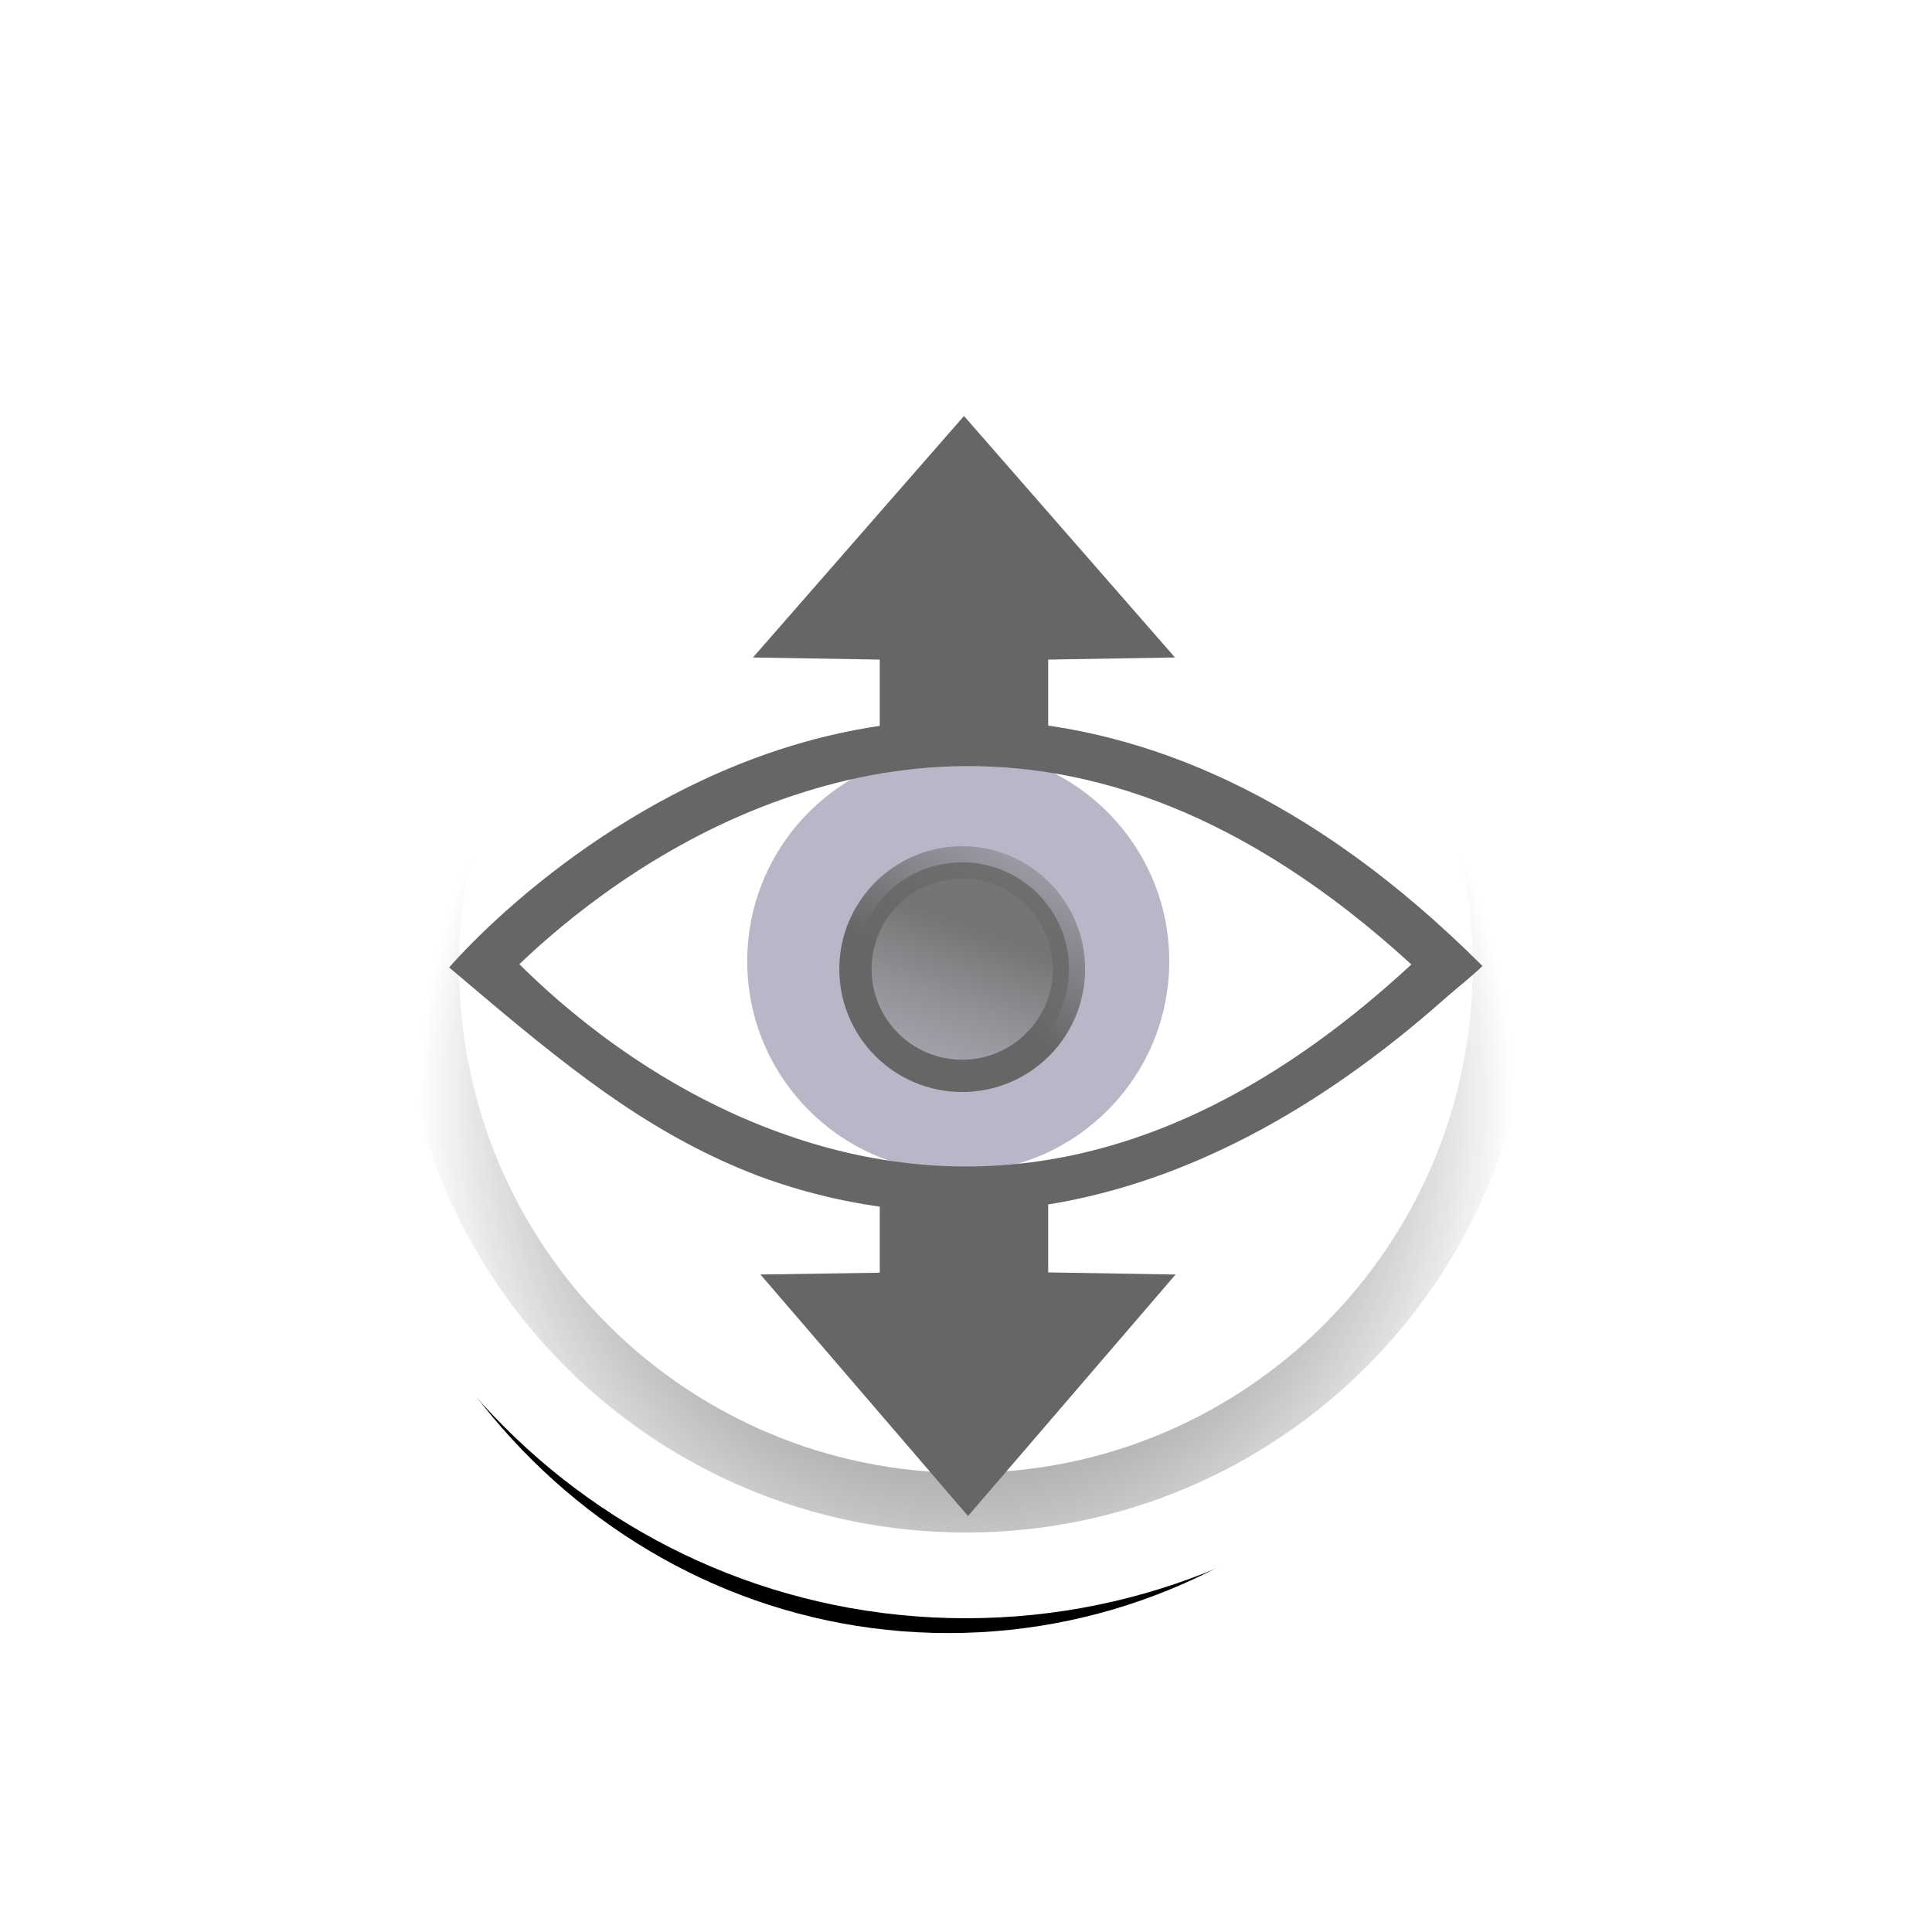 <?xml version="1.0" encoding="UTF-8" standalone="no"?>
<!-- Created with Inkscape (http://www.inkscape.org/) -->

<svg
   xmlns:dc="http://purl.org/dc/elements/1.1/"
   xmlns:cc="http://creativecommons.org/ns#"
   xmlns:rdf="http://www.w3.org/1999/02/22-rdf-syntax-ns#"
   xmlns:svg="http://www.w3.org/2000/svg"
   xmlns="http://www.w3.org/2000/svg"
   xmlns:xlink="http://www.w3.org/1999/xlink"
   xmlns:sodipodi="http://sodipodi.sourceforge.net/DTD/sodipodi-0.dtd"
   xmlns:inkscape="http://www.inkscape.org/namespaces/inkscape"
   width="200"
   height="200"
   id="svg2"
   version="1.1"
   inkscape:version="0.48.4 r9939"
   sodipodi:docname="tool_menu_camera.svg"
   inkscape:export-filename="C:\Users\ragec_000\Work\ShowroomProto\ui\tool_menu_camera.png"
   inkscape:export-xdpi="28.799999"
   inkscape:export-ydpi="28.799999">
  <defs
     id="defs4">
    <linearGradient
       id="linearGradient3829">
      <stop
         style="stop-color:#818181;stop-opacity:1;"
         offset="0"
         id="stop3831" />
      <stop
         style="stop-color:#000000;stop-opacity:0;"
         offset="1"
         id="stop3833" />
    </linearGradient>
    <radialGradient
       inkscape:collect="always"
       xlink:href="#linearGradient3829"
       id="radialGradient3837"
       cx="56.063"
       cy="-50.136"
       fx="56.063"
       fy="-50.136"
       r="58.115"
       gradientUnits="userSpaceOnUse"
       gradientTransform="matrix(0.966,0,0,1.035,1.923,1.733)" />
    <filter
       inkscape:collect="always"
       id="filter3783"
       x="-0.144"
       width="1.288"
       y="-0.144"
       height="1.288">
      <feGaussianBlur
         inkscape:collect="always"
         stdDeviation="7.586"
         id="feGaussianBlur3785" />
    </filter>
    <linearGradient
       inkscape:collect="always"
       id="linearGradient3886-0-5">
      <stop
         style="stop-color:#757575;stop-opacity:1"
         offset="0"
         id="stop3888-9-2" />
      <stop
         style="stop-color:#929292;stop-opacity:0;"
         offset="1"
         id="stop3890-4-7" />
    </linearGradient>
    <linearGradient
       id="linearGradient3834-8-1">
      <stop
         style="stop-color:#666666;stop-opacity:1;"
         offset="0"
         id="stop3836-2-4" />
      <stop
         style="stop-color:#666666;stop-opacity:0;"
         offset="1"
         id="stop3838-4-2" />
    </linearGradient>
    <linearGradient
       y2="81.54"
       x2="-21.607"
       y1="47.438"
       x1="-9.218"
       gradientUnits="userSpaceOnUse"
       id="linearGradient4011"
       xlink:href="#linearGradient3886-0-5"
       inkscape:collect="always" />
    <linearGradient
       y2="35.265"
       x2="29.681"
       y1="65.536"
       x1="11.924"
       gradientUnits="userSpaceOnUse"
       id="linearGradient4013"
       xlink:href="#linearGradient3834-8-1"
       inkscape:collect="always" />
    <linearGradient
       inkscape:collect="always"
       id="linearGradient3886-0-5-7">
      <stop
         style="stop-color:#757575;stop-opacity:1"
         offset="0"
         id="stop3888-9-2-6" />
      <stop
         style="stop-color:#929292;stop-opacity:0;"
         offset="1"
         id="stop3890-4-7-1" />
    </linearGradient>
    <linearGradient
       id="linearGradient3834-8-1-9">
      <stop
         style="stop-color:#666666;stop-opacity:1;"
         offset="0"
         id="stop3836-2-4-2" />
      <stop
         style="stop-color:#666666;stop-opacity:0;"
         offset="1"
         id="stop3838-4-2-7" />
    </linearGradient>
    <linearGradient
       y2="81.54"
       x2="-21.607"
       y1="47.438"
       x1="-9.218"
       gradientUnits="userSpaceOnUse"
       id="linearGradient4091"
       xlink:href="#linearGradient3886-0-5-7"
       inkscape:collect="always" />
    <linearGradient
       y2="35.265"
       x2="29.681"
       y1="65.536"
       x1="11.924"
       gradientUnits="userSpaceOnUse"
       id="linearGradient4093"
       xlink:href="#linearGradient3834-8-1-9"
       inkscape:collect="always" />
  </defs>
  <sodipodi:namedview
     id="base"
     pagecolor="#ffffff"
     bordercolor="#666666"
     borderopacity="1.0"
     inkscape:pageopacity="0.0"
     inkscape:pageshadow="2"
     inkscape:zoom="2.8"
     inkscape:cx="159.19821"
     inkscape:cy="124.20058"
     inkscape:document-units="px"
     inkscape:current-layer="layer3"
     showgrid="false"
     borderlayer="true"
     inkscape:showpageshadow="false"
     inkscape:window-width="1858"
     inkscape:window-height="1057"
     inkscape:window-x="54"
     inkscape:window-y="-8"
     inkscape:window-maximized="1" />
  <g
     inkscape:label="bgcolor"
     inkscape:groupmode="layer"
     id="layer1"
     transform="translate(0,-852.362)"
     style="display:none"
     sodipodi:insensitive="true">
    <rect
       style="fill:#cccccc;fill-opacity:1;stroke:none"
       id="rect2985"
       width="300"
       height="300"
       x="-50"
       y="802.362" />
  </g>
  <g
     inkscape:groupmode="layer"
     id="layer2"
     inkscape:label="icon_base"
     transform="translate(0,-852.362)"
     sodipodi:insensitive="true">
    <path
       sodipodi:type="arc"
       style="fill:#000000;fill-opacity:1;stroke:none;filter:url(#filter3783)"
       id="path2995-1"
       sodipodi:cx="-115.35714"
       sodipodi:cy="36.785713"
       sodipodi:rx="63.214287"
       sodipodi:ry="63.214287"
       d="M -52.143,36.786 C -52.143,71.698 -80.445,100 -115.357,100 c -34.912,0 -63.214,-28.302 -63.214,-63.214 0,-34.912 28.302,-63.214 63.214,-63.214 34.912,0 63.214,28.302 63.214,63.214 z"
       transform="matrix(0.987,0,0,1.024,212.031,919.017)" />
    <path
       sodipodi:type="arc"
       style="fill:#ffffff;fill-opacity:1;stroke:none"
       id="path2995"
       sodipodi:cx="-115.35714"
       sodipodi:cy="36.785713"
       sodipodi:rx="63.214287"
       sodipodi:ry="63.214287"
       d="M -52.143,36.786 C -52.143,71.698 -80.445,100 -115.357,100 c -34.912,0 -63.214,-28.302 -63.214,-63.214 0,-34.912 28.302,-63.214 63.214,-63.214 34.912,0 63.214,28.302 63.214,63.214 z"
       transform="matrix(1.068,0,0,1.068,223.178,913.082)" />
    <path
       sodipodi:type="arc"
       style="fill:none;stroke:url(#radialGradient3837);stroke-width:6.124;stroke-miterlimit:4;stroke-opacity:1;stroke-dasharray:none"
       id="path3827"
       sodipodi:cx="56.063465"
       sodipodi:cy="-64.154892"
       sodipodi:rx="55.053314"
       sodipodi:ry="55.053314"
       d="m 111.117,-64.155 c 0,30.405 -24.648,55.053 -55.053,55.053 -30.405,0 -55.053,-24.648 -55.053,-55.053 0,-30.405 24.648,-55.053 55.053,-55.053 30.405,0 55.053,24.648 55.053,55.053 z"
       transform="matrix(1.009,0,0,1.009,43.424,1017.104)" />
  </g>
  <g
     inkscape:groupmode="layer"
     id="layer3"
     inkscape:label="icon"
     style="display:inline">
    <path
       style="fill:#666666;fill-opacity:1;stroke:none"
       d="m 99.791,43.062 -21.842,25 13.125,0.219 0,63.469 -12.349,0.188 21.485,25 21.485,-25 -13.187,-0.219 0,-63.438 13.125,-0.219 z"
       id="rect4130"
       inkscape:connector-curvature="0"
       sodipodi:nodetypes="ccccccccccc" />
    <g
       style="display:inline"
       id="g3960-3-9"
       transform="matrix(1.154,0,0,1.154,-76.004,-159.679)">
      <path
         inkscape:connector-curvature="0"
         id="path3958-2-5"
         d="m 110.179,225 11.607,-10.357 12.857,-7.143 13.214,-2.5 11.786,0 9.286,2.321 12.321,6.429 10.179,7.857 3.75,2.5 -3.75,4.643 -12.143,7.857 -11.607,6.25 -16.429,2.857 -12.321,-2.857 -13.929,-5 -10.714,-8.75 z"
         style="fill:#ffffff;stroke:none" />
      <path
         transform="translate(50.036,116.384)"
         d="m 120.714,108.214 c 0,10.454 -8.475,18.929 -18.929,18.929 -10.454,0 -18.929,-8.475 -18.929,-18.929 0,-10.454 8.475,-18.929 18.929,-18.929 10.454,0 18.929,8.475 18.929,18.929 z"
         sodipodi:ry="18.928572"
         sodipodi:rx="18.928572"
         sodipodi:cy="108.21429"
         sodipodi:cx="101.78571"
         id="path3879-2-4"
         style="fill:#b7b7c8;fill-opacity:1;stroke:none"
         sodipodi:type="arc" />
      <path
         sodipodi:nodetypes="sscscscssscscss"
         inkscape:connector-curvature="0"
         id="path3014-1-3"
         d="m 152.285,202.914 c -6.793,0.021 -13.087,1.383 -18.64,3.443 -16.924,6.277 -27.489,18.801 -27.489,18.801 l 3.12,2.636 c 8.917,7.533 15.689,12.619 24.53,16.031 16.03,5.971 37.743,5.4 61.783,-15.977 0.703,-0.625 2.394,-1.963 3.255,-2.824 -15.428,-15.428 -30.418,-21.318 -43.627,-22.029 -0.991,-0.053 -1.961,-0.084 -2.932,-0.081 z m -0.888,4.196 c 12.072,-0.347 26.025,3.996 41.072,17.779 -22.508,20.819 -42.344,20.418 -57.156,14.901 -11.095,-4.133 -19.144,-11.219 -22.863,-14.928 4.047,-3.868 11.998,-10.501 22.701,-14.471 4.913,-1.822 10.354,-3.112 16.246,-3.281 z"
         style="font-size:medium;font-style:normal;font-variant:normal;font-weight:normal;font-stretch:normal;text-indent:0;text-align:start;text-decoration:none;line-height:normal;letter-spacing:normal;word-spacing:normal;text-transform:none;direction:ltr;block-progression:tb;writing-mode:lr-tb;text-anchor:start;baseline-shift:baseline;color:#000000;fill:#666666;fill-opacity:1;stroke:none;stroke-width:5;marker:none;visibility:visible;display:inline;overflow:visible;enable-background:accumulate;font-family:Sans;-inkscape-font-specification:Sans" />
      <path
         sodipodi:type="arc"
         style="fill:url(#linearGradient4091);fill-opacity:1;stroke:url(#linearGradient4093);stroke-width:5;stroke-linecap:round;stroke-linejoin:round;stroke-miterlimit:4;stroke-opacity:1;stroke-dasharray:none;display:inline"
         id="path3789-4-5-6-1"
         sodipodi:cx="13.005714"
         sodipodi:cy="61.987907"
         sodipodi:rx="16.541248"
         sodipodi:ry="16.541248"
         d="m 29.547,61.988 c 0,9.135 -7.406,16.541 -16.541,16.541 -9.135,0 -16.541,-7.406 -16.541,-16.541 0,-9.135 7.406,-16.541 16.541,-16.541 9.135,0 16.541,7.406 16.541,16.541 z"
         transform="matrix(0.579,0,0,0.579,144.646,189.413)" />
    </g>
  </g>
</svg>
